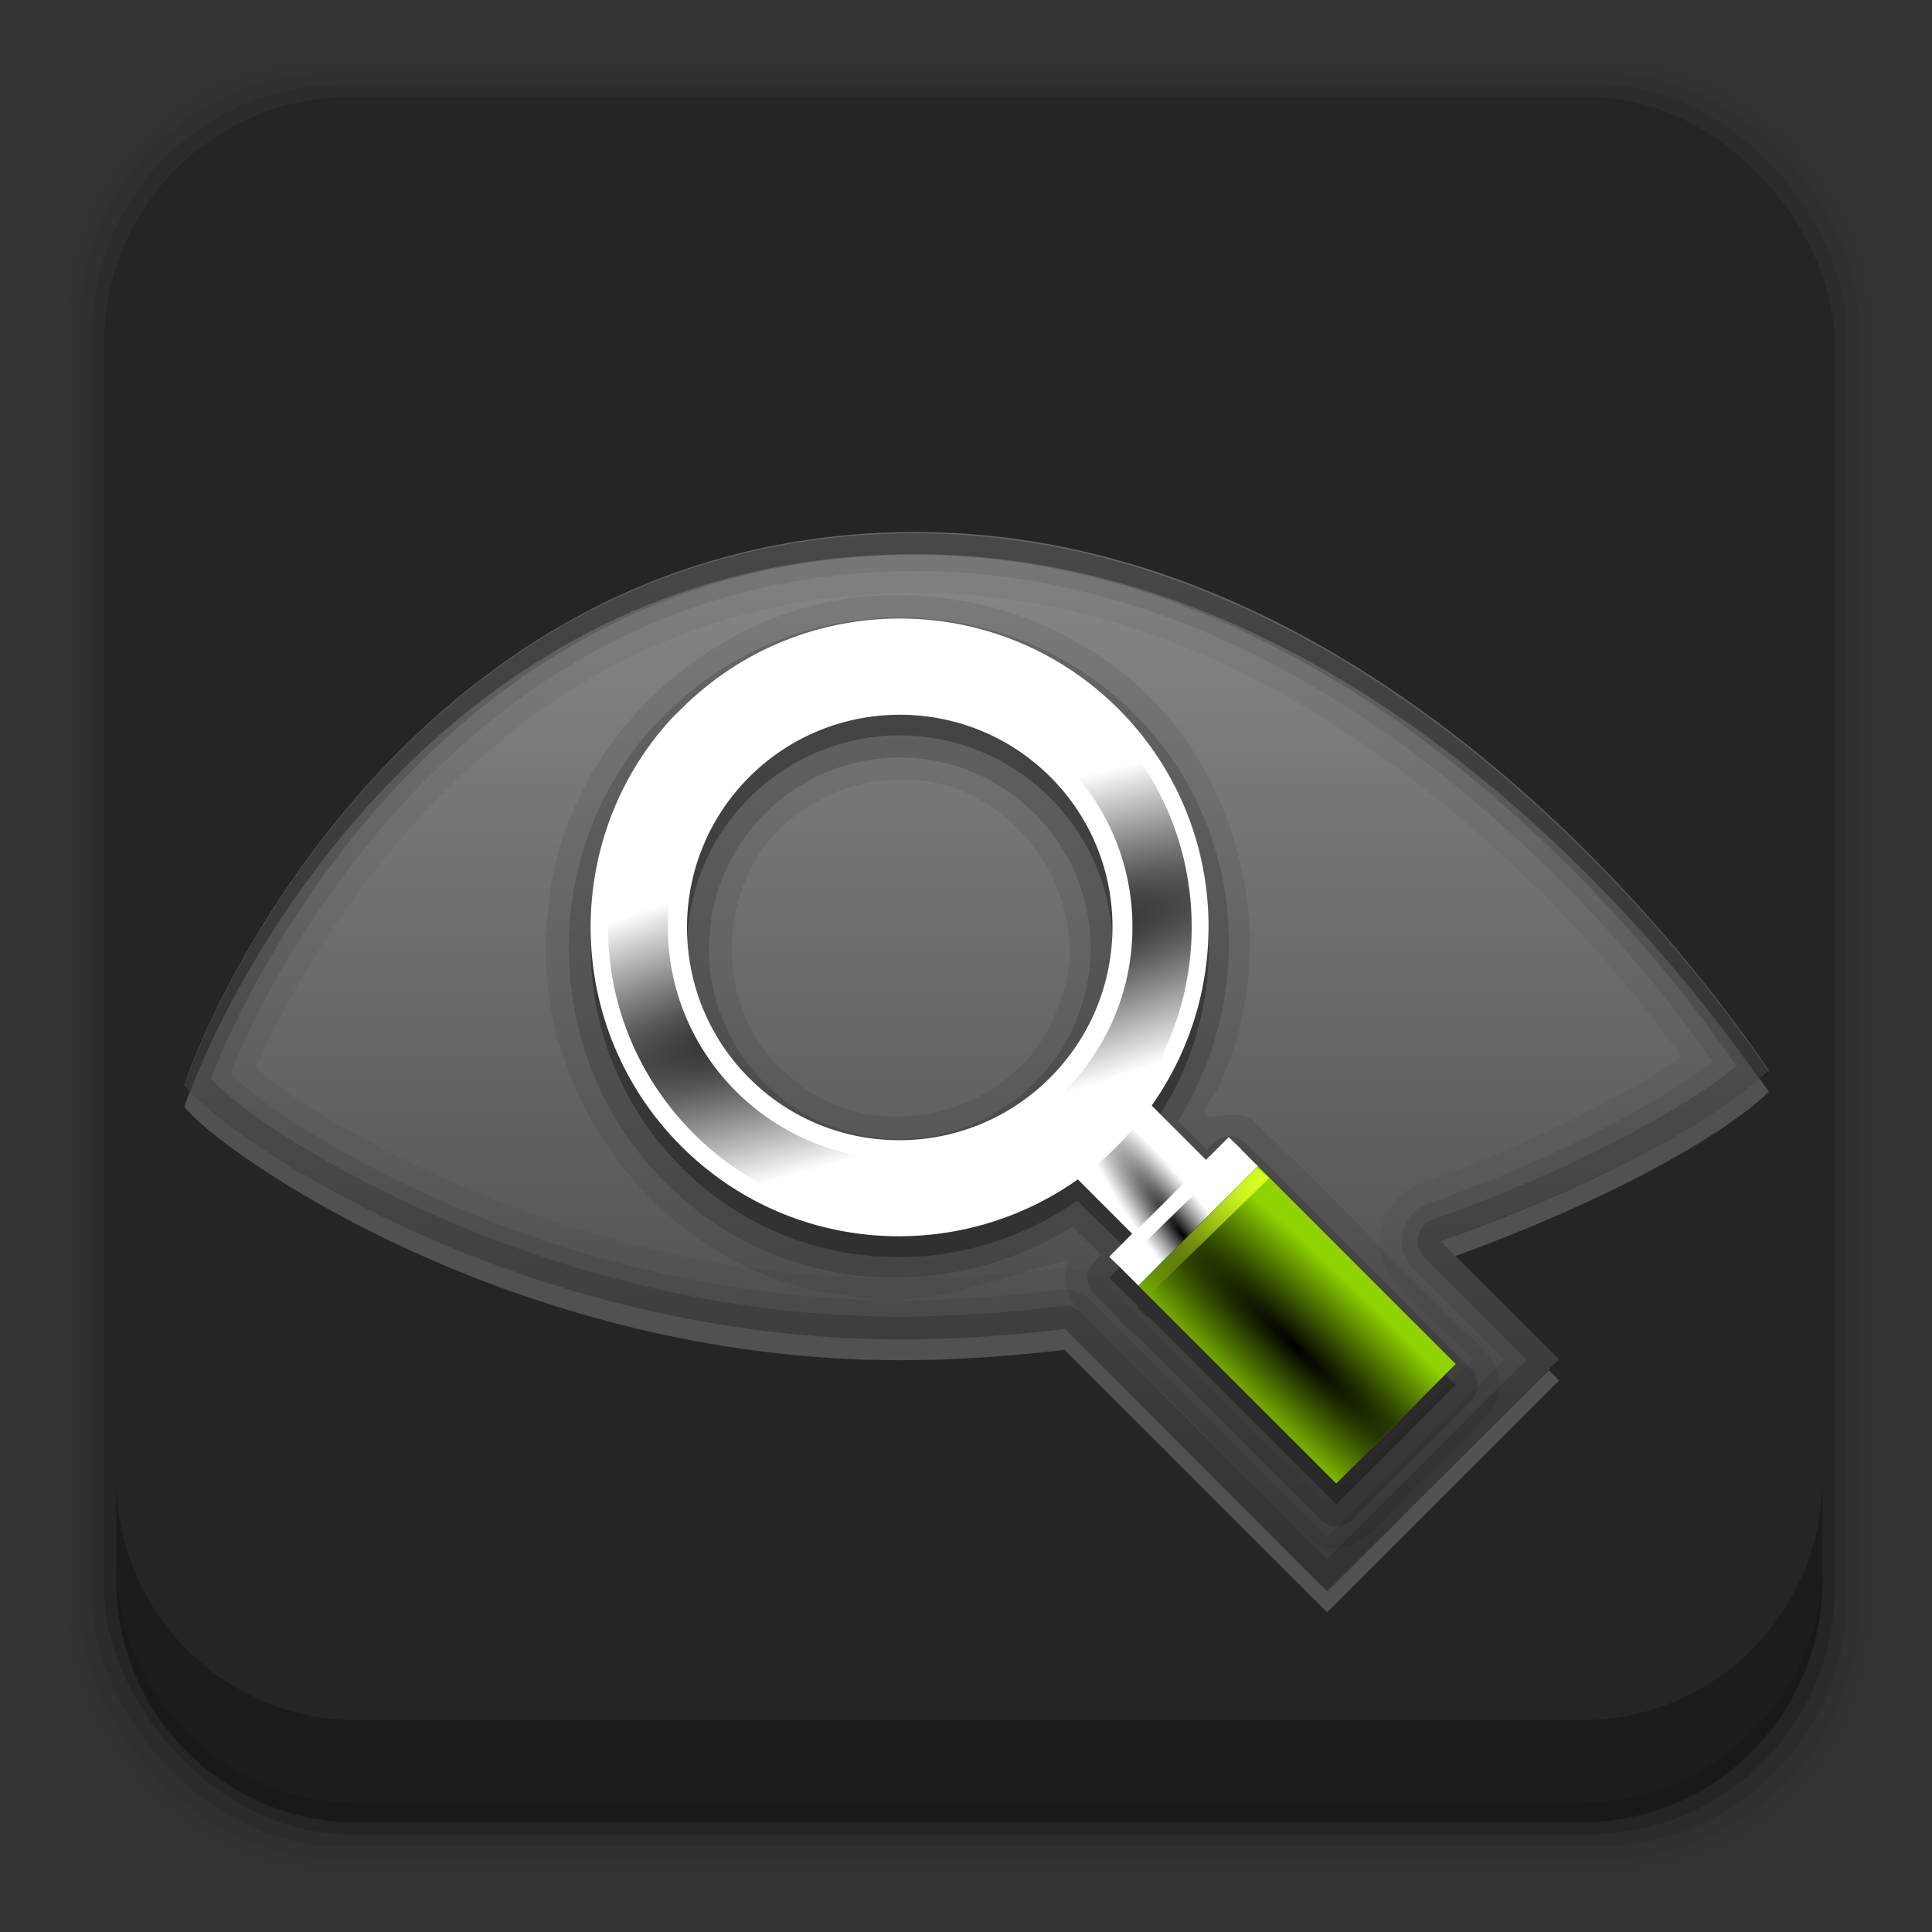 <svg height="96" width="96" xmlns="http://www.w3.org/2000/svg" xmlns:xlink="http://www.w3.org/1999/xlink" xmlns:sodipodi="http://sodipodi.sourceforge.net/DTD/sodipodi-0.dtd" xmlns:inkscape="http://www.inkscape.org/namespaces/inkscape">
 <rect width="100%" height="100%" fill="#333333" stroke="none"/>
 <defs>
  <linearGradient x2="0" y1="83.55" y2="-18.667" gradientUnits="userSpaceOnUse" id="linearGradient4162">
   <stop/>
   <stop stop-opacity="0" offset="1"/>
  </linearGradient>
  <linearGradient x2="0" y1="6.132" y2="90.24" gradientUnits="userSpaceOnUse" id="linearGradient3026-6" gradientTransform="matrix(1.024 0 0 1.012 -1.143 -98.07)">
   <stop/>
   <stop stop-opacity="0.588" offset="1"/>
  </linearGradient>
  <radialGradient cy="90.17" r="42" xlink:href="#linearGradient3737-68" gradientUnits="userSpaceOnUse" id="radialGradient3619-03" cx="48" gradientTransform="matrix(1.157 0 0 0.996 -7.551 0.197)"/>
  <linearGradient x2="0" xlink:href="#linearGradient3737-68" y1="6" y2="63.893" gradientUnits="userSpaceOnUse" id="linearGradient3188-78"/>
  <linearGradient id="linearGradient3737-68">
   <stop stop-color="#fff"/>
   <stop stop-color="#fff" stop-opacity="0" offset="1"/>
  </linearGradient>
  <linearGradient x2="0" y1="77.39" y2="28.85" gradientUnits="userSpaceOnUse" id="linearGradient65548" gradientTransform="matrix(1 0 0 1 -90 0)">
   <stop stop-color="#444"/>
   <stop stop-color="#888" offset="1"/>
  </linearGradient>
  <radialGradient cy="200.06" r="8.452" xlink:href="#linearGradient4162" gradientUnits="userSpaceOnUse" id="radialGradient65550" cx="484.92" gradientTransform="matrix(0.328 -0.346 1.998 1.898 -495.47 -144.26)"/>
  <radialGradient cy="186.95" r="10.172" gradientUnits="userSpaceOnUse" id="radialGradient65552" cx="491.5" gradientTransform="matrix(0.129 -0.098 0.482 0.636 -95.6 -8.427)">
   <stop/>
   <stop stop-color="#333" stop-opacity="0" offset="1"/>
  </radialGradient>
  <radialGradient cy="189.28" r="3.496" gradientUnits="userSpaceOnUse" id="radialGradient65554" cx="482.6" gradientTransform="matrix(-1.699 1.604 -0.606 -0.642 996.54 -593.12)">
   <stop stop-color="#dbff26"/>
   <stop stop-color="#dbff26" stop-opacity="0" offset="1"/>
  </radialGradient>
  <radialGradient cy="187.53" r="15.547" xlink:href="#linearGradient4162" gradientUnits="userSpaceOnUse" id="radialGradient65556" cx="473.91" gradientTransform="matrix(2.904 -0.881 0.136 0.449 -1356.8 383.48)"/>
  <path d="m55.755 64.701 9.491 9.491 5.73-5.73-9.491-9.491-5.73 5.73z" id="SVGCleanerId_1"/>
 </defs>
 <g transform="matrix(1 0 0 1 0 -956.36)">
  <rect x="3.353" rx="12.724" y="959.35" fill-opacity="0.02" height="89.98" width="89.62"/>
  <rect x="3.959" rx="12.552" y="959.96" fill-opacity="0.039" height="88.76" width="88.41"/>
  <rect x="4.564" rx="12.38" y="960.57" fill-opacity="0.078" height="87.55" width="87.2"/>
  <rect x="5.17" rx="12.208" y="961.18" fill-opacity="0.157" height="86.33" width="85.991"/>
  <path d="m5.776 1033.9v1.013c0 6.668 5.343 12.032 11.985 12.032h60.809c6.642 0 11.985-5.364 11.985-12.032v-1.013c0 6.668-5.343 12.032-11.985 12.032h-60.809c-6.642 0-11.985-5.364-11.985-12.032z" fill-opacity="0.098"/>
  <path d="m5.776 1029.8v5.066c0 6.668 5.343 12.032 11.985 12.032h60.809c6.642 0 11.985-5.364 11.985-12.032v-5.066c0 6.668-5.343 12.032-11.985 12.032h-60.809c-6.642 0-11.985-5.364-11.985-12.032z" fill-opacity="0.235"/>
  <path d="m12-95.031c-5.511 0-10.031 4.52-10.031 10.031v71c0 5.511 4.52 10.031 10.031 10.031h72c5.511 0 10.031-4.52 10.031-10.031v-71c0-5.511-4.52-10.031-10.031-10.031h-72z" fill="url(#linearGradient3026-6)" opacity="0.08" transform="matrix(1 0 0 -1 -228.09 857.57)"/>
  <path d="m12-94.031c-4.972 0-9.031 4.06-9.031 9.031v71c0 4.972 4.06 9.031 9.031 9.031h72c4.972 0 9.031-4.06 9.031-9.031v-71c0-4.972-4.06-9.031-9.031-9.031h-72z" fill="url(#linearGradient3026-6)" opacity="0.1" transform="matrix(1 0 0 -1 -228.09 857.57)"/>
  <path d="m12-93c-4.409 0-8 3.591-8 8v71c0 4.409 3.591 8 8 8h72c4.409 0 8-3.591 8-8v-71c0-4.409-3.591-8-8-8h-72z" fill="url(#linearGradient3026-6)" opacity="0.2" transform="matrix(1 0 0 -1 -228.09 857.57)"/>
  <g transform="matrix(1 0 0 1 -228.09 857.57)">
   <path d="m12 6c-3.324 0-6 2.676-6 6v2 68 2c0 0.335 0.041 0.651 0.094 0.969 0.049 0.296 0.097 0.597 0.188 0.875 0.01 0.03 0.021 0.064 0.031 0.094 0.099 0.288 0.235 0.547 0.375 0.812 0.145 0.274 0.316 0.536 0.5 0.781 0.184 0.246 0.374 0.473 0.594 0.688 0.44 0.428 0.943 0.815 1.5 1.094 0.279 0.14 0.573 0.247 0.875 0.344-0.256-0.1-0.487-0.236-0.719-0.375-0.007-0.004-0.024 0.004-0.031 0-0.032-0.019-0.062-0.043-0.094-0.062-0.12-0.077-0.231-0.164-0.344-0.25-0.106-0.081-0.213-0.161-0.312-0.25-0.178-0.162-0.347-0.346-0.5-0.531-0.107-0.131-0.218-0.266-0.312-0.407-0.025-0.038-0.038-0.086-0.063-0.125-0.065-0.103-0.13-0.204-0.187-0.312-0.101-0.195-0.206-0.416-0.281-0.625-0.008-0.022-0.024-0.041-0.031-0.063-0.032-0.092-0.036-0.187-0.062-0.281-0.03-0.107-0.07-0.203-0.094-0.313-0.073-0.341-0.125-0.698-0.125-1.062v-2-68-2c0-2.782 2.218-5 5-5h2 68 2c2.782 0 5 2.218 5 5v2 68 2c0 0.364-0.052 0.721-0.125 1.062-0.044 0.207-0.088 0.398-0.156 0.594-0.008 0.022-0.023 0.041-0.031 0.062-0.063 0.174-0.138 0.367-0.219 0.531-0.042 0.083-0.079 0.17-0.125 0.25-0.055 0.097-0.127 0.188-0.188 0.281-0.094 0.141-0.205 0.276-0.312 0.406-0.143 0.174-0.303 0.347-0.469 0.5-0.011 0.01-0.02 0.021-0.031 0.031-0.138 0.126-0.285 0.234-0.438 0.344-0.103 0.073-0.204 0.153-0.312 0.219-0.007 0.004-0.024-0.004-0.031 0-0.232 0.139-0.463 0.275-0.719 0.375 0.302-0.097 0.596-0.204 0.875-0.344 0.557-0.279 1.06-0.666 1.5-1.094 0.22-0.214 0.409-0.442 0.594-0.688s0.355-0.508 0.5-0.781c0.14-0.265 0.276-0.525 0.375-0.812 0.01-0.031 0.021-0.063 0.031-0.094 0.09-0.278 0.139-0.579 0.188-0.875 0.053-0.318 0.094-0.634 0.094-0.969v-2-68-2c0-3.324-2.676-6-6-6h-72z" fill="url(#linearGradient3188-78)" opacity="0.35"/>
   <path d="m12 90c-3.324 0-6-2.676-6-6v-2-68-2c0-0.335 0.041-0.651 0.094-0.969 0.049-0.296 0.097-0.597 0.188-0.875 0.01-0.03 0.021-0.063 0.031-0.094 0.099-0.287 0.235-0.547 0.375-0.812 0.145-0.274 0.316-0.536 0.5-0.781 0.184-0.246 0.374-0.473 0.594-0.688 0.44-0.428 0.943-0.815 1.5-1.094 0.279-0.14 0.574-0.247 0.875-0.344-0.256 0.1-0.486 0.236-0.719 0.375-0.007 0.004-0.024-0.004-0.031 0-0.032 0.019-0.062 0.043-0.094 0.062-0.12 0.077-0.231 0.164-0.344 0.25-0.106 0.081-0.213 0.161-0.312 0.25-0.178 0.161-0.347 0.345-0.5 0.531-0.107 0.13-0.218 0.265-0.312 0.406-0.025 0.038-0.038 0.086-0.063 0.125-0.065 0.103-0.13 0.204-0.187 0.312-0.101 0.195-0.206 0.416-0.281 0.625-0.008 0.022-0.024 0.041-0.031 0.063-0.032 0.092-0.036 0.187-0.062 0.281-0.03 0.107-0.07 0.203-0.094 0.312-0.073 0.342-0.125 0.699-0.125 1.062v2 68 2c0 2.782 2.218 5 5 5h2 68 2c2.782 0 5-2.218 5-5v-2-68-2c0-0.364-0.052-0.721-0.125-1.062-0.044-0.207-0.088-0.398-0.156-0.594-0.008-0.022-0.024-0.041-0.031-0.063-0.063-0.174-0.139-0.367-0.219-0.531-0.042-0.083-0.079-0.17-0.125-0.25-0.055-0.097-0.127-0.188-0.188-0.281-0.094-0.141-0.205-0.276-0.312-0.406-0.143-0.174-0.303-0.347-0.469-0.5-0.011-0.01-0.02-0.021-0.031-0.031-0.139-0.126-0.285-0.234-0.438-0.344-0.102-0.073-0.204-0.153-0.312-0.219-0.007-0.004-0.024 0.004-0.031 0-0.232-0.139-0.463-0.275-0.719-0.375 0.302 0.097 0.596 0.204 0.875 0.344 0.557 0.279 1.06 0.666 1.5 1.094 0.22 0.214 0.409 0.442 0.594 0.688s0.355 0.508 0.5 0.781c0.14 0.265 0.276 0.525 0.375 0.812 0.01 0.031 0.021 0.063 0.031 0.094 0.09 0.278 0.139 0.579 0.188 0.875 0.053 0.318 0.094 0.634 0.094 0.969v2 68 2c0 3.324-2.676 6-6 6h-72z" fill="url(#radialGradient3619-03)" opacity="0.2"/>
  </g>
  <g transform="matrix(1.036 0 0 1.036 -1.197 953.21)">
   <path d="m44.441 28.564c-24.587 0.425-34.089 24.987-34.441 26.562 1.654 2.153 15.761 12.156 34.3 12.156 2.644 0 5.298-0.195 7.907-0.506l12.606 12.606 11.114-11.143-5.684-5.684c7.645-2.7 13.502-5.978 15.757-8.16-2.77-4.148-18.687-26.226-41.559-25.831z" fill="url(#linearGradient65548)"/>
   <path d="m44.438 28.562c-24.587 0.425-34.086 24.988-34.438 26.563 1.654 2.153 15.773 12.156 34.312 12.156 2.644 0 5.298-0.188 7.906-0.5l12.594 12.594 11.126-11.125-5.688-5.688c7.646-2.699 13.495-5.973 15.75-8.156-2.77-4.147-18.69-26.238-41.562-25.844zm0.062 2.907c10.488-0.181 19.547 4.842 26.406 10.562 5.438 4.535 8.85 8.879 10.906 11.688-2.52 1.707-6.701 4.035-12.531 6.094a2.912 2.912 0 0 0 -1.093 4.812l3.625 3.625-7 7-10.532-10.531a2.912 2.912 0 0 0 -2.406 -0.844c-2.514 0.3-5.057 0.5-7.562 0.5-8.746 0-16.525-2.366-22.281-5-2.878-1.317-5.26-2.695-6.969-3.844-1.007-0.676-1.142-0.862-1.625-1.281 0.302-0.703 0.683-1.508 1.219-2.531 1.241-2.372 3.121-5.42 5.688-8.406 5.134-5.973 12.826-11.649 24.157-11.844z" opacity="0.05"/>
   <path d="m44.438 28.562c-24.587 0.425-34.086 24.988-34.438 26.563 1.654 2.153 15.773 12.156 34.312 12.156 2.644 0 5.298-0.188 7.906-0.5l12.594 12.594 11.126-11.125-5.688-5.688c7.646-2.699 13.495-5.973 15.75-8.156-2.77-4.147-18.69-26.238-41.562-25.844zm0.031 1.875c10.825-0.187 20.118 4.964 27.094 10.781 6.068 5.06 9.876 10.098 11.75 12.75-2.412 1.829-7.168 4.511-13.688 6.812a1.875 1.875 0 0 0 -0.687 3.094l4.375 4.375-8.5 8.5-11.282-11.281a1.875 1.875 0 0 0 -1.531 -0.563c-2.548 0.304-5.133 0.5-7.688 0.5-8.932 0-16.856-2.412-22.719-5.094-2.931-1.341-5.336-2.756-7.094-3.937-1.341-0.901-1.85-1.446-2.281-1.844 0.053-0.14 0.03-0.096 0.094-0.25 0.32-0.771 0.771-1.817 1.406-3.031 1.271-2.429 3.213-5.564 5.844-8.625 5.261-6.122 13.233-11.986 24.906-12.188z" opacity="0.08"/>
   <path d="m44.438 28.562c-24.587 0.425-34.086 24.988-34.438 26.563 1.654 2.153 15.773 12.156 34.312 12.156 2.644 0 5.298-0.188 7.906-0.5l12.594 12.594 11.126-11.125-5.688-5.688c7.646-2.699 13.495-5.973 15.75-8.156-2.77-4.147-18.69-26.238-41.562-25.844zm0.031 1.094c11.077-0.191 20.532 5.08 27.594 10.969 6.527 5.443 10.677 11.07 12.375 13.531-2.326 1.948-7.55 4.899-14.562 7.375a1.104 1.104 0 0 0 -0.406 1.812l4.905 4.906-9.563 9.562-11.812-11.812a1.104 1.104 0 0 0 -0.906 -0.312c-2.573 0.307-5.19 0.5-7.781 0.5-9.071 0-17.09-2.469-23.031-5.188-2.971-1.359-5.425-2.763-7.219-3.969-1.562-1.05-2.387-1.843-2.781-2.25 0.087-0.253 0.122-0.354 0.312-0.812 0.329-0.792 0.822-1.858 1.469-3.094 1.293-2.471 3.228-5.634 5.906-8.75 5.356-6.232 13.572-12.263 25.5-12.469z" opacity="0.15"/>
   <path d="m44.312 31.594c-8.472-0.185-16.361 6.87-16.888 15.372-0.964 8.649 5.749 17.426 14.537 18.222 3.467 0.878 8.016-1.266 10.445-1.688-0.756 1.871 1.27 3.003 2.268 4.211 3.225 2.905 6.218 6.243 9.388 9.258 1.629 1.094 3.049-0.537 4.059-1.653 1.567-1.706 3.462-3.179 4.816-5.034 0.776-2.047-1.591-3.165-2.66-4.511-3.017-2.971-5.931-6.06-8.996-8.959-1.001-0.954-3.476 0.858-1.76-1.473 3.587-7.34 0.87-17.045-6.226-21.201-2.678-1.668-5.83-2.548-8.983-2.544zm0 8.844c5.478-0.209 9.824 6.062 7.504 11.106-1.802 4.908-8.661 6.723-12.608 3.262-4.214-3.165-3.85-10.306 0.657-13.035 1.308-0.87 2.876-1.337 4.447-1.334z" opacity="0.08"/>
   <path d="m44.312 32.656c-4.059 0-8.124 1.53-11.219 4.625-0.156 0.156-0.373 0.35-0.594 0.594-5.626 6.228-5.401 15.912 0.594 21.906 5.307 5.307 13.382 5.894 19.5 2.094l1.375 1.344-0.344 0.344a1.053 1.053 0 0 0 -0.312 0.75v0.031a1.053 1.053 0 0 0 0.312 0.75l1.125 1.094v0.031a1.053 1.053 0 0 0 0.062 0.062 1.053 1.053 0 0 0 0.188 0.25l0.501 0.468a1.053 1.053 0 0 0 0.094 0.062 1.053 1.053 0 0 0 0.062 0.062h0.031a1.053 1.053 0 0 0 0.062 0.031l8.75 8.781a1.053 1.053 0 0 0 1.5 0l5.719-5.719a1.053 1.053 0 0 0 0 -1.5l-9.469-9.5-1.406-1.375a1.053 1.053 0 0 0 -1.469 0l-0.344 0.344-1.375-1.375c3.802-6.122 3.214-14.223-2.094-19.531-3.098-3.098-7.191-4.625-11.25-4.625zm0 6.719c2.345 0 4.678 0.896 6.469 2.688 3.58 3.58 3.58 9.326 0 12.906-3.58 3.58-9.361 3.608-12.938 0.031-3.578-3.578-3.578-9.359 0-12.938 1.791-1.791 4.124-2.688 6.469-2.688z" opacity="0.15"/>
   <path d="m44.312 33.719c-3.796 0-7.576 1.42-10.469 4.312-0.181 0.181-0.393 0.375-0.562 0.562-5.254 5.816-5.042 14.833 0.562 20.438 5.17 5.17 13.187 5.664 18.969 1.594l2.656 2.594-1.094 1.094v0.031l1.375 1.344-0.031 0.062 0.5 0.469 0.031-0.031 9 9 5.719-5.719-9.469-9.5-1.406-1.375-1.092 1.061-2.594-2.594c4.098-5.784 3.587-13.85-1.594-19.031-2.893-2.893-6.704-4.312-10.5-4.312zm0 4.594c2.616 0 5.228 1.009 7.219 3 3.982 3.982 3.982 10.424 0 14.406-3.982 3.982-10.456 4.013-14.438 0.031-3.982-3.982-3.982-10.456 0-14.438 1.991-1.991 4.603-3 7.219-3z" opacity="0.3"/>
   <use xlink:href="#SVGCleanerId_1" fill="#8fd400"/>
   <path d="m33.292 37.582c-5.254 5.816-5.067 14.829 0.537 20.434 5.181 5.181 13.236 5.689 19.021 1.592l2.606 2.606-1.094 1.094 1.393 1.393 5.73-5.73-1.393-1.393-1.094 1.094-2.606-2.606c4.098-5.785 3.589-13.84-1.592-19.021-5.785-5.785-15.186-5.785-20.971 0-0.181 0.181-0.368 0.35-0.537 0.537zm3.8 2.726c3.982-3.982 10.463-3.982 14.445 0 3.982 3.982 3.962 10.443-0.02 14.425-3.982 3.982-10.443 4.002-14.425 0.02-3.982-3.982-3.982-10.463 0-14.445z" fill="#fff"/>
   <use xlink:href="#SVGCleanerId_1" fill="url(#radialGradient65550)" opacity="0.435"/>
   <path d="m56.385 56.055c-0.975 1.372-2.183 2.598-3.559 3.574l2.645 2.589-1.097 1.097 1.379 1.379 5.74-5.712-1.407-1.407-1.097 1.097-2.603-2.617z" fill="url(#radialGradient65552)"/>
   <path d="m54.375 63.342 5.721-5.721 0.574 0.523-5.801 5.653-0.495-0.455z" fill="#fff"/>
   <path d="m55.726 64.749 5.721-5.721 0.574 0.523-5.801 5.653-0.495-0.455z" fill="url(#radialGradient65554)"/>
   <path d="m44.328 33.488c-7.732 0-14.013 6.281-14.013 14.013 0 7.732 6.281 14.013 14.013 14.013 7.732 0 13.984-6.281 13.984-14.013 0-7.732-6.253-14.013-13.984-14.013zm0 2.87c6.15 0 11.143 4.992 11.143 11.143 0 6.15-4.992 11.143-11.143 11.143-6.15 0-11.143-4.992-11.143-11.143 0-6.15 4.992-11.143 11.143-11.143z" fill="url(#radialGradient65556)"/>
   <path d="m44.406 28.625c-24.586 0.424-34.054 24.988-34.406 26.563 0.057 0.074 0.164 0.19 0.25 0.281 1.581-4.317 11.349-25.45 34.156-25.844 22.105-0.382 37.632 20.093 41.156 25.219 0.145-0.126 0.315-0.256 0.438-0.375-2.77-4.148-18.722-26.239-41.594-25.844z" opacity="0.3"/>
   <path d="m85.562 54.781c-2.5 2.172-8.087 5.231-15.312 7.781l0.719 0.719c7.282-2.646 12.85-5.763 15.031-7.875-0.092-0.138-0.317-0.449-0.438-0.625zm-75.312 0.625c-0.124 0.337-0.225 0.605-0.25 0.719 1.654 2.153 15.773 12.156 34.312 12.156 2.644 0 5.298-0.188 7.906-0.5l12.594 12.594 11.126-11.125-0.5-0.5-10.625 10.625-12.594-12.594c-2.608 0.312-5.263 0.5-7.906 0.5-17.903 0-31.649-9.296-34.062-11.875z" fill="#fff" opacity="0.2"/>
  </g>
 </g>
</svg>
